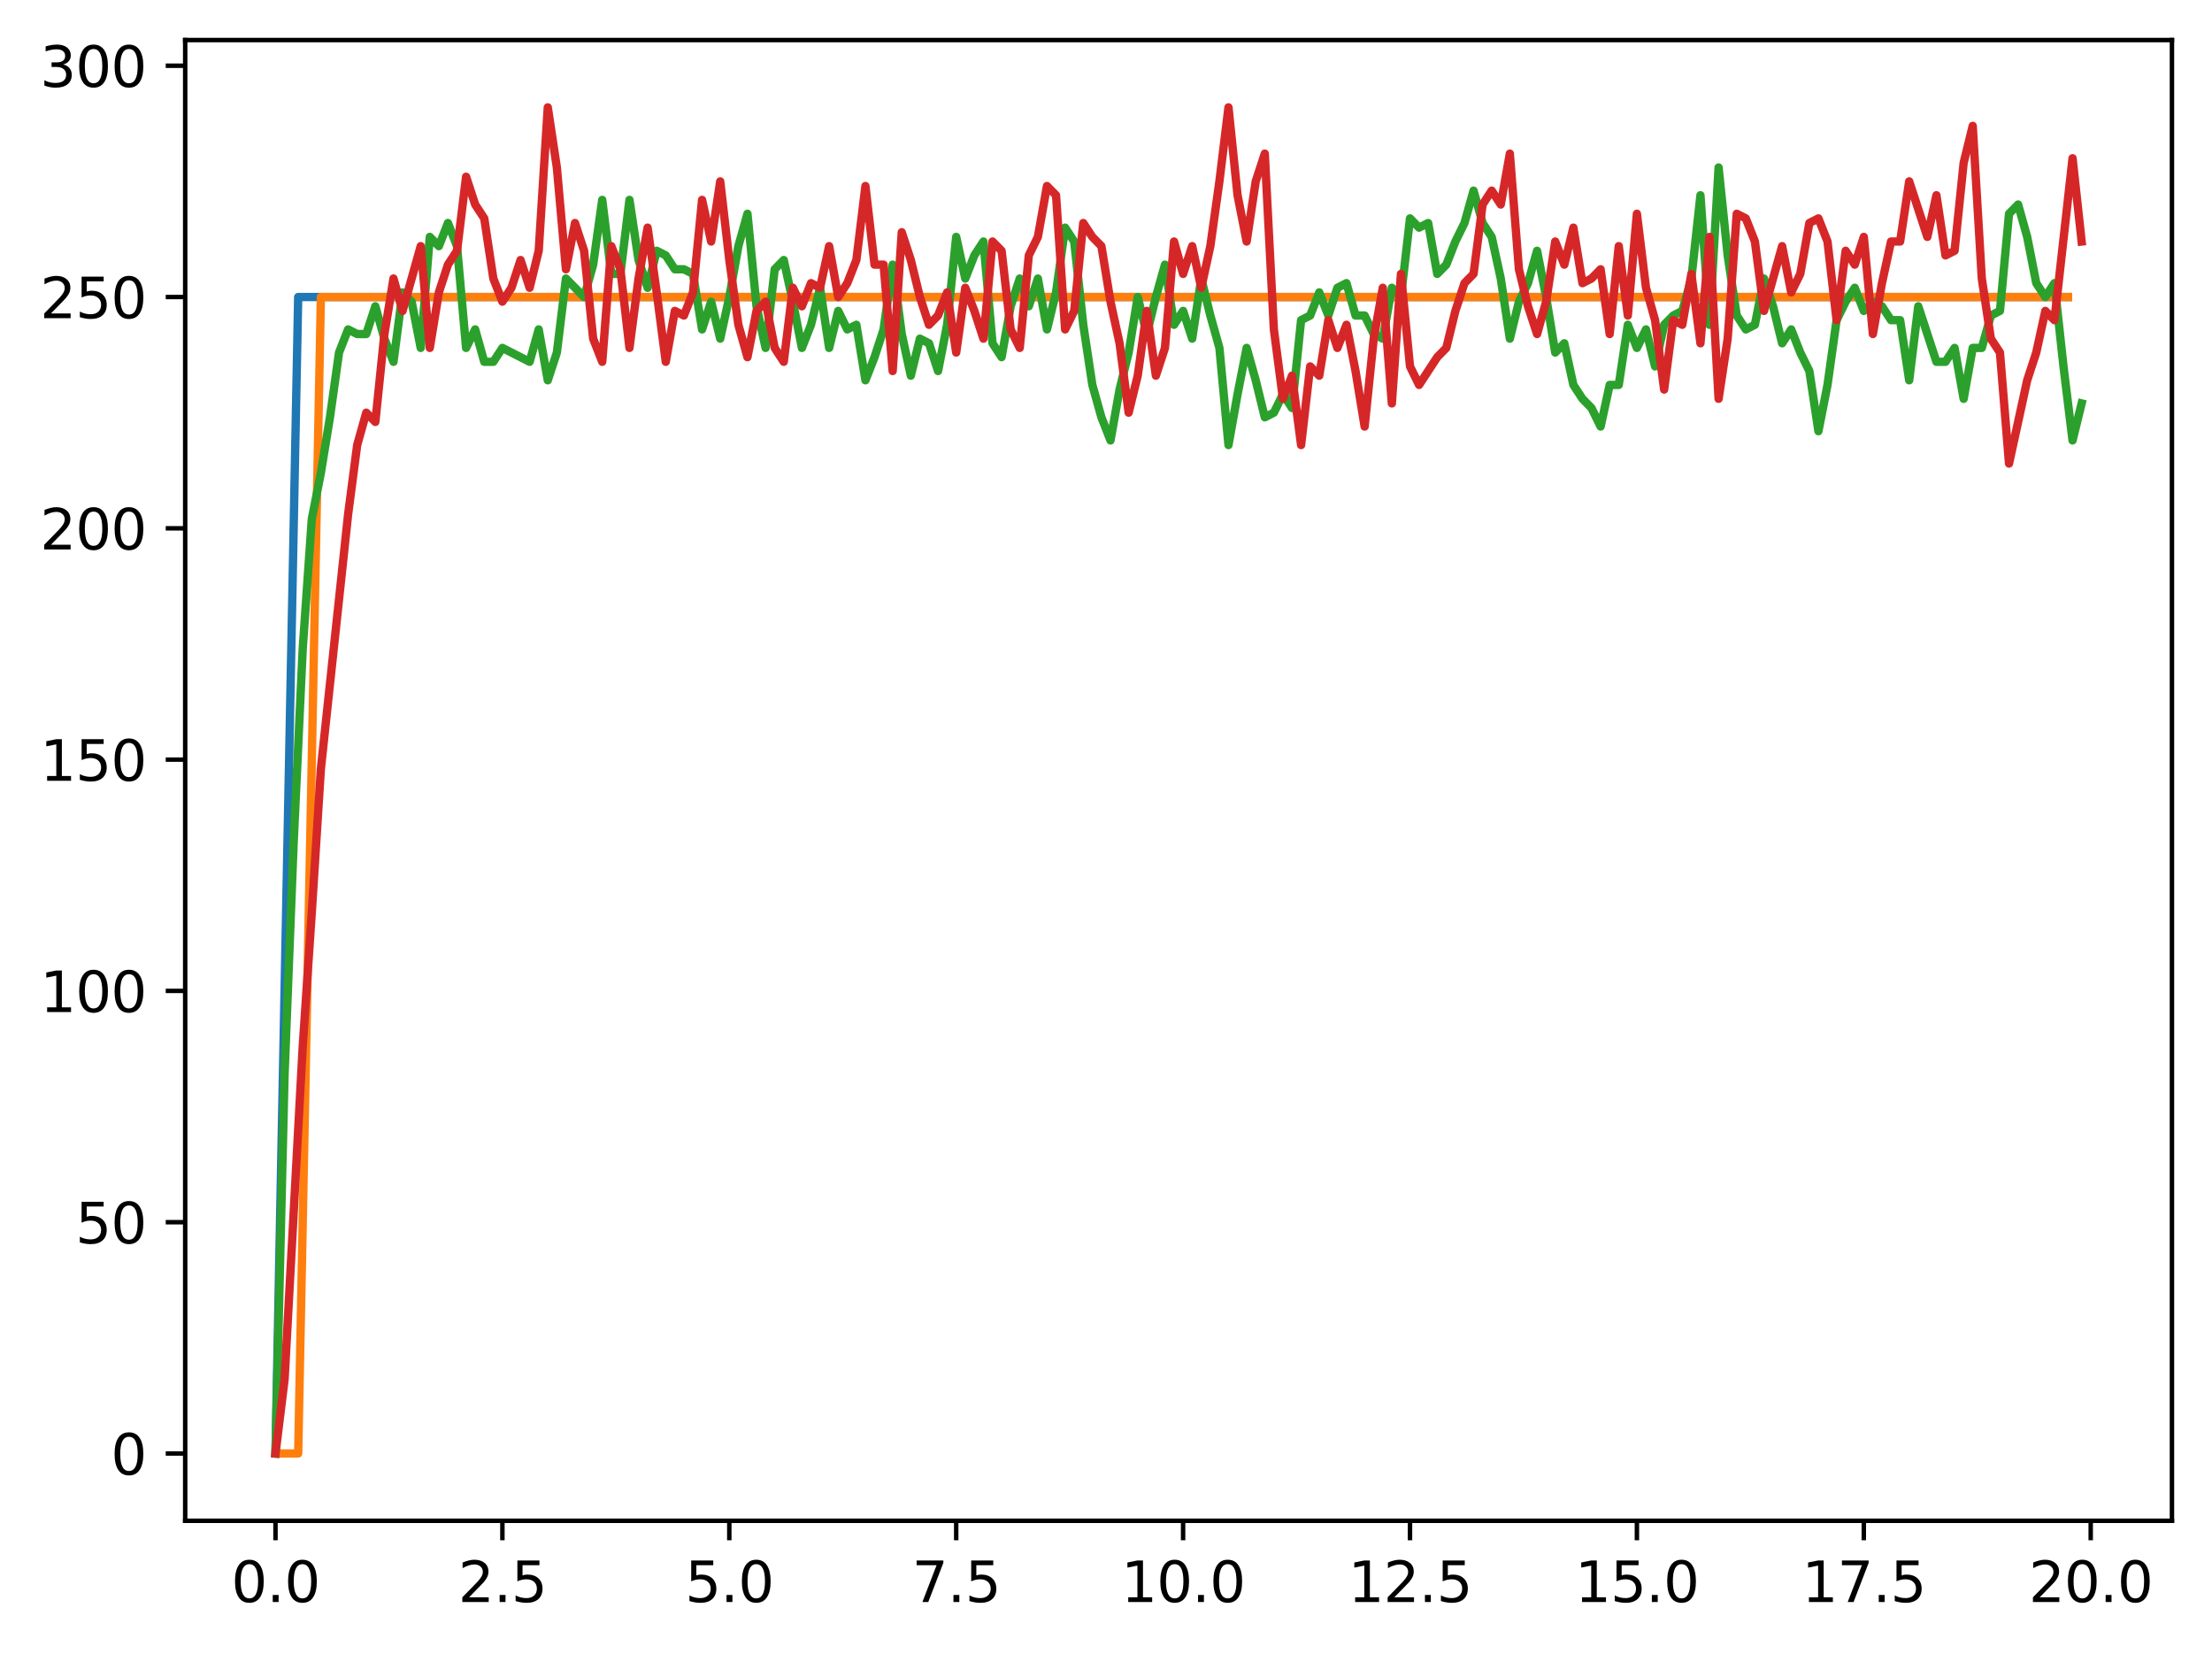 <?xml version="1.0" encoding="utf-8" standalone="no"?>
<!DOCTYPE svg PUBLIC "-//W3C//DTD SVG 1.1//EN"
  "http://www.w3.org/Graphics/SVG/1.1/DTD/svg11.dtd">
<svg xmlns:xlink="http://www.w3.org/1999/xlink" width="397.608pt" height="297.19pt" viewBox="0 0 397.608 297.19" xmlns="http://www.w3.org/2000/svg" version="1.1">
 <defs>
  <style type="text/css">*{stroke-linejoin: round; stroke-linecap: butt}</style>
 </defs>
 <g id="figure_1">
  <g id="patch_1">
   <path d="M 0 297.19 
L 397.608 297.19 
L 397.608 0 
L 0 0 
z
" style="fill: #ffffff"/>
  </g>
  <g id="axes_1">
   <g id="patch_2">
    <path d="M 33.288 273.312 
L 390.408 273.312 
L 390.408 7.2 
L 33.288 7.2 
z
" style="fill: #ffffff"/>
   </g>
   <g id="matplotlib.axis_1">
    <g id="xtick_1">
     <g id="line2d_1">
      <defs>
       <path id="m8096679739" d="M 0 0 
L 0 3.5 
" style="stroke: #000000; stroke-width: 0.8"/>
      </defs>
      <g>
       <use xlink:href="#m8096679739" x="49.52" y="273.312" style="stroke: #000000; stroke-width: 0.8"/>
      </g>
     </g>
     <g id="text_1">
      <!-- 0.0 -->
      <g transform="translate(41.569 287.91) scale(0.1 -0.1)">
       <defs>
        <path id="DejaVuSans-30" d="M 2034 4250 
Q 1547 4250 1301 3770 
Q 1056 3291 1056 2328 
Q 1056 1369 1301 889 
Q 1547 409 2034 409 
Q 2525 409 2770 889 
Q 3016 1369 3016 2328 
Q 3016 3291 2770 3770 
Q 2525 4250 2034 4250 
z
M 2034 4750 
Q 2819 4750 3233 4129 
Q 3647 3509 3647 2328 
Q 3647 1150 3233 529 
Q 2819 -91 2034 -91 
Q 1250 -91 836 529 
Q 422 1150 422 2328 
Q 422 3509 836 4129 
Q 1250 4750 2034 4750 
z
" transform="scale(0.016)"/>
        <path id="DejaVuSans-2e" d="M 684 794 
L 1344 794 
L 1344 0 
L 684 0 
L 684 794 
z
" transform="scale(0.016)"/>
       </defs>
       <use xlink:href="#DejaVuSans-30"/>
       <use xlink:href="#DejaVuSans-2e" x="63.623"/>
       <use xlink:href="#DejaVuSans-30" x="95.41"/>
      </g>
     </g>
    </g>
    <g id="xtick_2">
     <g id="line2d_2">
      <g>
       <use xlink:href="#m8096679739" x="90.306" y="273.312" style="stroke: #000000; stroke-width: 0.8"/>
      </g>
     </g>
     <g id="text_2">
      <!-- 2.5 -->
      <g transform="translate(82.354 287.91) scale(0.1 -0.1)">
       <defs>
        <path id="DejaVuSans-32" d="M 1228 531 
L 3431 531 
L 3431 0 
L 469 0 
L 469 531 
Q 828 903 1448 1529 
Q 2069 2156 2228 2338 
Q 2531 2678 2651 2914 
Q 2772 3150 2772 3378 
Q 2772 3750 2511 3984 
Q 2250 4219 1831 4219 
Q 1534 4219 1204 4116 
Q 875 4013 500 3803 
L 500 4441 
Q 881 4594 1212 4672 
Q 1544 4750 1819 4750 
Q 2544 4750 2975 4387 
Q 3406 4025 3406 3419 
Q 3406 3131 3298 2873 
Q 3191 2616 2906 2266 
Q 2828 2175 2409 1742 
Q 1991 1309 1228 531 
z
" transform="scale(0.016)"/>
        <path id="DejaVuSans-35" d="M 691 4666 
L 3169 4666 
L 3169 4134 
L 1269 4134 
L 1269 2991 
Q 1406 3038 1543 3061 
Q 1681 3084 1819 3084 
Q 2600 3084 3056 2656 
Q 3513 2228 3513 1497 
Q 3513 744 3044 326 
Q 2575 -91 1722 -91 
Q 1428 -91 1123 -41 
Q 819 9 494 109 
L 494 744 
Q 775 591 1075 516 
Q 1375 441 1709 441 
Q 2250 441 2565 725 
Q 2881 1009 2881 1497 
Q 2881 1984 2565 2268 
Q 2250 2553 1709 2553 
Q 1456 2553 1204 2497 
Q 953 2441 691 2322 
L 691 4666 
z
" transform="scale(0.016)"/>
       </defs>
       <use xlink:href="#DejaVuSans-32"/>
       <use xlink:href="#DejaVuSans-2e" x="63.623"/>
       <use xlink:href="#DejaVuSans-35" x="95.41"/>
      </g>
     </g>
    </g>
    <g id="xtick_3">
     <g id="line2d_3">
      <g>
       <use xlink:href="#m8096679739" x="131.092" y="273.312" style="stroke: #000000; stroke-width: 0.8"/>
      </g>
     </g>
     <g id="text_3">
      <!-- 5.0 -->
      <g transform="translate(123.14 287.91) scale(0.1 -0.1)">
       <use xlink:href="#DejaVuSans-35"/>
       <use xlink:href="#DejaVuSans-2e" x="63.623"/>
       <use xlink:href="#DejaVuSans-30" x="95.41"/>
      </g>
     </g>
    </g>
    <g id="xtick_4">
     <g id="line2d_4">
      <g>
       <use xlink:href="#m8096679739" x="171.877" y="273.312" style="stroke: #000000; stroke-width: 0.8"/>
      </g>
     </g>
     <g id="text_4">
      <!-- 7.5 -->
      <g transform="translate(163.926 287.91) scale(0.1 -0.1)">
       <defs>
        <path id="DejaVuSans-37" d="M 525 4666 
L 3525 4666 
L 3525 4397 
L 1831 0 
L 1172 0 
L 2766 4134 
L 525 4134 
L 525 4666 
z
" transform="scale(0.016)"/>
       </defs>
       <use xlink:href="#DejaVuSans-37"/>
       <use xlink:href="#DejaVuSans-2e" x="63.623"/>
       <use xlink:href="#DejaVuSans-35" x="95.41"/>
      </g>
     </g>
    </g>
    <g id="xtick_5">
     <g id="line2d_5">
      <g>
       <use xlink:href="#m8096679739" x="212.663" y="273.312" style="stroke: #000000; stroke-width: 0.8"/>
      </g>
     </g>
     <g id="text_5">
      <!-- 10.0 -->
      <g transform="translate(201.53 287.91) scale(0.1 -0.1)">
       <defs>
        <path id="DejaVuSans-31" d="M 794 531 
L 1825 531 
L 1825 4091 
L 703 3866 
L 703 4441 
L 1819 4666 
L 2450 4666 
L 2450 531 
L 3481 531 
L 3481 0 
L 794 0 
L 794 531 
z
" transform="scale(0.016)"/>
       </defs>
       <use xlink:href="#DejaVuSans-31"/>
       <use xlink:href="#DejaVuSans-30" x="63.623"/>
       <use xlink:href="#DejaVuSans-2e" x="127.246"/>
       <use xlink:href="#DejaVuSans-30" x="159.033"/>
      </g>
     </g>
    </g>
    <g id="xtick_6">
     <g id="line2d_6">
      <g>
       <use xlink:href="#m8096679739" x="253.449" y="273.312" style="stroke: #000000; stroke-width: 0.8"/>
      </g>
     </g>
     <g id="text_6">
      <!-- 12.5 -->
      <g transform="translate(242.316 287.91) scale(0.1 -0.1)">
       <use xlink:href="#DejaVuSans-31"/>
       <use xlink:href="#DejaVuSans-32" x="63.623"/>
       <use xlink:href="#DejaVuSans-2e" x="127.246"/>
       <use xlink:href="#DejaVuSans-35" x="159.033"/>
      </g>
     </g>
    </g>
    <g id="xtick_7">
     <g id="line2d_7">
      <g>
       <use xlink:href="#m8096679739" x="294.235" y="273.312" style="stroke: #000000; stroke-width: 0.8"/>
      </g>
     </g>
     <g id="text_7">
      <!-- 15.0 -->
      <g transform="translate(283.102 287.91) scale(0.1 -0.1)">
       <use xlink:href="#DejaVuSans-31"/>
       <use xlink:href="#DejaVuSans-35" x="63.623"/>
       <use xlink:href="#DejaVuSans-2e" x="127.246"/>
       <use xlink:href="#DejaVuSans-30" x="159.033"/>
      </g>
     </g>
    </g>
    <g id="xtick_8">
     <g id="line2d_8">
      <g>
       <use xlink:href="#m8096679739" x="335.02" y="273.312" style="stroke: #000000; stroke-width: 0.8"/>
      </g>
     </g>
     <g id="text_8">
      <!-- 17.5 -->
      <g transform="translate(323.888 287.91) scale(0.1 -0.1)">
       <use xlink:href="#DejaVuSans-31"/>
       <use xlink:href="#DejaVuSans-37" x="63.623"/>
       <use xlink:href="#DejaVuSans-2e" x="127.246"/>
       <use xlink:href="#DejaVuSans-35" x="159.033"/>
      </g>
     </g>
    </g>
    <g id="xtick_9">
     <g id="line2d_9">
      <g>
       <use xlink:href="#m8096679739" x="375.806" y="273.312" style="stroke: #000000; stroke-width: 0.8"/>
      </g>
     </g>
     <g id="text_9">
      <!-- 20.0 -->
      <g transform="translate(364.673 287.91) scale(0.1 -0.1)">
       <use xlink:href="#DejaVuSans-32"/>
       <use xlink:href="#DejaVuSans-30" x="63.623"/>
       <use xlink:href="#DejaVuSans-2e" x="127.246"/>
       <use xlink:href="#DejaVuSans-30" x="159.033"/>
      </g>
     </g>
    </g>
   </g>
   <g id="matplotlib.axis_2">
    <g id="ytick_1">
     <g id="line2d_10">
      <defs>
       <path id="md97cb6d4e3" d="M 0 0 
L -3.5 0 
" style="stroke: #000000; stroke-width: 0.8"/>
      </defs>
      <g>
       <use xlink:href="#md97cb6d4e3" x="33.288" y="261.216" style="stroke: #000000; stroke-width: 0.8"/>
      </g>
     </g>
     <g id="text_10">
      <!-- 0 -->
      <g transform="translate(19.925 265.015) scale(0.1 -0.1)">
       <use xlink:href="#DejaVuSans-30"/>
      </g>
     </g>
    </g>
    <g id="ytick_2">
     <g id="line2d_11">
      <g>
       <use xlink:href="#md97cb6d4e3" x="33.288" y="219.649" style="stroke: #000000; stroke-width: 0.8"/>
      </g>
     </g>
     <g id="text_11">
      <!-- 50 -->
      <g transform="translate(13.562 223.448) scale(0.1 -0.1)">
       <use xlink:href="#DejaVuSans-35"/>
       <use xlink:href="#DejaVuSans-30" x="63.623"/>
      </g>
     </g>
    </g>
    <g id="ytick_3">
     <g id="line2d_12">
      <g>
       <use xlink:href="#md97cb6d4e3" x="33.288" y="178.082" style="stroke: #000000; stroke-width: 0.8"/>
      </g>
     </g>
     <g id="text_12">
      <!-- 100 -->
      <g transform="translate(7.2 181.881) scale(0.1 -0.1)">
       <use xlink:href="#DejaVuSans-31"/>
       <use xlink:href="#DejaVuSans-30" x="63.623"/>
       <use xlink:href="#DejaVuSans-30" x="127.246"/>
      </g>
     </g>
    </g>
    <g id="ytick_4">
     <g id="line2d_13">
      <g>
       <use xlink:href="#md97cb6d4e3" x="33.288" y="136.515" style="stroke: #000000; stroke-width: 0.8"/>
      </g>
     </g>
     <g id="text_13">
      <!-- 150 -->
      <g transform="translate(7.2 140.314) scale(0.1 -0.1)">
       <use xlink:href="#DejaVuSans-31"/>
       <use xlink:href="#DejaVuSans-35" x="63.623"/>
       <use xlink:href="#DejaVuSans-30" x="127.246"/>
      </g>
     </g>
    </g>
    <g id="ytick_5">
     <g id="line2d_14">
      <g>
       <use xlink:href="#md97cb6d4e3" x="33.288" y="94.948" style="stroke: #000000; stroke-width: 0.8"/>
      </g>
     </g>
     <g id="text_14">
      <!-- 200 -->
      <g transform="translate(7.2 98.747) scale(0.1 -0.1)">
       <use xlink:href="#DejaVuSans-32"/>
       <use xlink:href="#DejaVuSans-30" x="63.623"/>
       <use xlink:href="#DejaVuSans-30" x="127.246"/>
      </g>
     </g>
    </g>
    <g id="ytick_6">
     <g id="line2d_15">
      <g>
       <use xlink:href="#md97cb6d4e3" x="33.288" y="53.381" style="stroke: #000000; stroke-width: 0.8"/>
      </g>
     </g>
     <g id="text_15">
      <!-- 250 -->
      <g transform="translate(7.2 57.18) scale(0.1 -0.1)">
       <use xlink:href="#DejaVuSans-32"/>
       <use xlink:href="#DejaVuSans-35" x="63.623"/>
       <use xlink:href="#DejaVuSans-30" x="127.246"/>
      </g>
     </g>
    </g>
    <g id="ytick_7">
     <g id="line2d_16">
      <g>
       <use xlink:href="#md97cb6d4e3" x="33.288" y="11.814" style="stroke: #000000; stroke-width: 0.8"/>
      </g>
     </g>
     <g id="text_16">
      <!-- 300 -->
      <g transform="translate(7.2 15.613) scale(0.1 -0.1)">
       <defs>
        <path id="DejaVuSans-33" d="M 2597 2516 
Q 3050 2419 3304 2112 
Q 3559 1806 3559 1356 
Q 3559 666 3084 287 
Q 2609 -91 1734 -91 
Q 1441 -91 1130 -33 
Q 819 25 488 141 
L 488 750 
Q 750 597 1062 519 
Q 1375 441 1716 441 
Q 2309 441 2620 675 
Q 2931 909 2931 1356 
Q 2931 1769 2642 2001 
Q 2353 2234 1838 2234 
L 1294 2234 
L 1294 2753 
L 1863 2753 
Q 2328 2753 2575 2939 
Q 2822 3125 2822 3475 
Q 2822 3834 2567 4026 
Q 2313 4219 1838 4219 
Q 1578 4219 1281 4162 
Q 984 4106 628 3988 
L 628 4550 
Q 988 4650 1302 4700 
Q 1616 4750 1894 4750 
Q 2613 4750 3031 4423 
Q 3450 4097 3450 3541 
Q 3450 3153 3228 2886 
Q 3006 2619 2597 2516 
z
" transform="scale(0.016)"/>
       </defs>
       <use xlink:href="#DejaVuSans-33"/>
       <use xlink:href="#DejaVuSans-30" x="63.623"/>
       <use xlink:href="#DejaVuSans-30" x="127.246"/>
      </g>
     </g>
    </g>
   </g>
   <g id="line2d_17">
    <path d="M 49.52 261.216 
L 53.599 53.381 
L 57.677 53.381 
L 61.756 53.381 
L 65.835 53.381 
L 69.913 53.381 
L 73.992 53.381 
L 78.07 53.381 
L 82.149 53.381 
L 86.227 53.381 
L 90.306 53.381 
L 94.385 53.381 
L 98.463 53.381 
L 102.542 53.381 
L 106.62 53.381 
L 110.699 53.381 
L 114.777 53.381 
L 118.856 53.381 
L 122.935 53.381 
L 127.013 53.381 
L 131.092 53.381 
L 135.17 53.381 
L 139.249 53.381 
L 143.327 53.381 
L 147.406 53.381 
L 151.485 53.381 
L 155.563 53.381 
L 159.642 53.381 
L 163.72 53.381 
L 167.799 53.381 
L 171.877 53.381 
L 175.956 53.381 
L 180.035 53.381 
L 184.113 53.381 
L 188.192 53.381 
L 192.27 53.381 
L 196.349 53.381 
L 200.427 53.381 
L 204.506 53.381 
L 208.585 53.381 
L 212.663 53.381 
L 216.742 53.381 
L 220.82 53.381 
L 224.899 53.381 
L 228.978 53.381 
L 233.056 53.381 
L 237.135 53.381 
L 241.213 53.381 
L 245.292 53.381 
L 249.37 53.381 
L 253.449 53.381 
L 257.528 53.381 
L 261.606 53.381 
L 265.685 53.381 
L 269.763 53.381 
L 273.842 53.381 
L 277.92 53.381 
L 281.999 53.381 
L 286.078 53.381 
L 290.156 53.381 
L 294.235 53.381 
L 298.313 53.381 
L 302.392 53.381 
L 306.47 53.381 
L 310.549 53.381 
L 314.628 53.381 
L 318.706 53.381 
L 322.785 53.381 
L 326.863 53.381 
L 330.942 53.381 
L 335.02 53.381 
L 339.099 53.381 
L 343.178 53.381 
L 347.256 53.381 
L 351.335 53.381 
L 355.413 53.381 
L 359.492 53.381 
L 363.57 53.381 
L 367.649 53.381 
L 371.728 53.381 
" clip-path="url(#pf1e67bda4a)" style="fill: none; stroke: #1f77b4; stroke-width: 1.5; stroke-linecap: square"/>
   </g>
   <g id="line2d_18">
    <path d="M 49.52 261.216 
L 53.599 261.216 
L 57.677 53.381 
L 61.756 53.381 
L 65.835 53.381 
L 69.913 53.381 
L 73.992 53.381 
L 78.07 53.381 
L 82.149 53.381 
L 86.227 53.381 
L 90.306 53.381 
L 94.385 53.381 
L 98.463 53.381 
L 102.542 53.381 
L 106.62 53.381 
L 110.699 53.381 
L 114.777 53.381 
L 118.856 53.381 
L 122.935 53.381 
L 127.013 53.381 
L 131.092 53.381 
L 135.17 53.381 
L 139.249 53.381 
L 143.327 53.381 
L 147.406 53.381 
L 151.485 53.381 
L 155.563 53.381 
L 159.642 53.381 
L 163.72 53.381 
L 167.799 53.381 
L 171.877 53.381 
L 175.956 53.381 
L 180.035 53.381 
L 184.113 53.381 
L 188.192 53.381 
L 192.27 53.381 
L 196.349 53.381 
L 200.427 53.381 
L 204.506 53.381 
L 208.585 53.381 
L 212.663 53.381 
L 216.742 53.381 
L 220.82 53.381 
L 224.899 53.381 
L 228.978 53.381 
L 233.056 53.381 
L 237.135 53.381 
L 241.213 53.381 
L 245.292 53.381 
L 249.37 53.381 
L 253.449 53.381 
L 257.528 53.381 
L 261.606 53.381 
L 265.685 53.381 
L 269.763 53.381 
L 273.842 53.381 
L 277.92 53.381 
L 281.999 53.381 
L 286.078 53.381 
L 290.156 53.381 
L 294.235 53.381 
L 298.313 53.381 
L 302.392 53.381 
L 306.47 53.381 
L 310.549 53.381 
L 314.628 53.381 
L 318.706 53.381 
L 322.785 53.381 
L 326.863 53.381 
L 330.942 53.381 
L 335.02 53.381 
L 339.099 53.381 
L 343.178 53.381 
L 347.256 53.381 
L 351.335 53.381 
L 355.413 53.381 
L 359.492 53.381 
L 363.57 53.381 
L 367.649 53.381 
L 371.728 53.381 
" clip-path="url(#pf1e67bda4a)" style="fill: none; stroke: #ff7f0e; stroke-width: 1.5; stroke-linecap: square"/>
   </g>
   <g id="line2d_19">
    <path d="M 49.52 261.216 
L 51.152 193.046 
L 52.783 151.479 
L 54.415 116.563 
L 56.046 93.285 
L 57.677 84.972 
L 59.309 74.996 
L 60.94 63.357 
L 62.572 59.2 
L 64.203 60.032 
L 65.835 60.032 
L 67.466 55.044 
L 69.097 60.863 
L 70.729 65.02 
L 72.36 52.55 
L 73.992 54.212 
L 75.623 62.526 
L 77.255 42.574 
L 78.886 44.236 
L 80.517 40.08 
L 82.149 44.236 
L 83.78 62.526 
L 85.412 59.2 
L 87.043 65.02 
L 88.675 65.02 
L 90.306 62.526 
L 95.2 65.02 
L 96.832 59.2 
L 98.463 68.345 
L 100.095 63.357 
L 101.726 50.056 
L 104.989 53.381 
L 106.62 47.562 
L 108.252 35.923 
L 109.883 49.224 
L 111.515 49.224 
L 113.146 35.923 
L 114.777 46.73 
L 116.409 51.718 
L 118.04 45.068 
L 119.672 45.899 
L 121.303 48.393 
L 122.935 48.393 
L 124.566 49.224 
L 126.197 59.2 
L 127.829 54.212 
L 129.46 60.863 
L 131.092 53.381 
L 132.723 44.236 
L 134.355 38.417 
L 135.986 55.044 
L 137.617 62.526 
L 139.249 48.393 
L 140.88 46.73 
L 142.512 54.212 
L 144.143 62.526 
L 145.775 58.369 
L 147.406 51.718 
L 149.037 62.526 
L 150.669 55.875 
L 152.3 59.2 
L 153.932 58.369 
L 155.563 68.345 
L 157.195 64.188 
L 158.826 59.2 
L 160.457 47.562 
L 162.089 60.032 
L 163.72 67.514 
L 165.352 60.863 
L 166.983 61.694 
L 168.615 66.682 
L 170.246 58.369 
L 171.877 42.574 
L 173.509 50.056 
L 175.14 45.899 
L 176.772 43.405 
L 178.403 61.694 
L 180.035 64.188 
L 181.666 55.044 
L 183.297 50.056 
L 184.929 55.044 
L 186.56 50.056 
L 188.192 59.2 
L 189.823 52.55 
L 191.455 40.911 
L 193.086 43.405 
L 194.717 58.369 
L 196.349 69.176 
L 197.98 74.996 
L 199.612 79.152 
L 201.243 70.008 
L 202.875 63.357 
L 204.506 53.381 
L 206.137 60.032 
L 207.769 53.381 
L 209.4 47.562 
L 211.032 58.369 
L 212.663 55.875 
L 214.295 60.863 
L 215.926 50.056 
L 217.558 56.706 
L 219.189 62.526 
L 220.82 79.984 
L 222.452 70.839 
L 224.083 62.526 
L 225.715 68.345 
L 227.346 74.996 
L 228.978 74.164 
L 230.609 70.839 
L 232.24 73.333 
L 233.872 57.538 
L 235.503 56.706 
L 237.135 52.55 
L 238.766 56.706 
L 240.398 51.718 
L 242.029 50.887 
L 243.66 56.706 
L 245.292 56.706 
L 246.923 60.032 
L 248.555 60.863 
L 250.186 51.718 
L 251.818 53.381 
L 253.449 39.248 
L 255.08 40.911 
L 256.712 40.08 
L 258.343 49.224 
L 259.975 47.562 
L 261.606 43.405 
L 263.238 40.08 
L 264.869 34.26 
L 266.5 40.08 
L 268.132 42.574 
L 269.763 50.056 
L 271.395 60.863 
L 273.026 54.212 
L 274.658 50.887 
L 276.289 45.068 
L 277.92 53.381 
L 279.552 63.357 
L 281.183 61.694 
L 282.815 69.176 
L 284.446 71.67 
L 286.078 73.333 
L 287.709 76.658 
L 289.34 69.176 
L 290.972 69.176 
L 292.603 58.369 
L 294.235 62.526 
L 295.866 59.2 
L 297.498 65.851 
L 299.129 58.369 
L 300.76 56.706 
L 302.392 55.875 
L 304.023 50.056 
L 305.655 35.091 
L 307.286 58.369 
L 308.918 30.103 
L 310.549 45.899 
L 312.18 56.706 
L 313.812 59.2 
L 315.443 58.369 
L 317.075 50.056 
L 318.706 55.044 
L 320.338 61.694 
L 321.969 59.2 
L 323.6 63.357 
L 325.232 66.682 
L 326.863 77.49 
L 328.495 69.176 
L 330.126 57.538 
L 331.758 54.212 
L 333.389 51.718 
L 335.02 55.875 
L 336.652 54.212 
L 338.283 55.044 
L 339.915 57.538 
L 341.546 57.538 
L 343.178 68.345 
L 344.809 55.044 
L 348.072 65.02 
L 349.703 65.02 
L 351.335 62.526 
L 352.966 71.67 
L 354.598 62.526 
L 356.229 62.526 
L 357.86 56.706 
L 359.492 55.875 
L 361.123 38.417 
L 362.755 36.754 
L 364.386 42.574 
L 366.018 50.887 
L 367.649 53.381 
L 369.28 50.887 
L 370.912 65.851 
L 372.543 79.152 
L 374.175 72.502 
L 374.175 72.502 
" clip-path="url(#pf1e67bda4a)" style="fill: none; stroke: #2ca02c; stroke-width: 1.5; stroke-linecap: square"/>
   </g>
   <g id="line2d_20">
    <path d="M 49.52 261.216 
L 51.152 247.915 
L 54.415 188.058 
L 56.046 163.949 
L 57.677 138.178 
L 62.572 92.454 
L 64.203 79.984 
L 65.835 74.164 
L 67.466 75.827 
L 69.097 60.032 
L 70.729 50.056 
L 72.36 55.875 
L 75.623 44.236 
L 77.255 62.526 
L 78.886 52.55 
L 80.517 47.562 
L 82.149 45.068 
L 83.78 31.766 
L 85.412 36.754 
L 87.043 39.248 
L 88.675 50.056 
L 90.306 54.212 
L 91.937 51.718 
L 93.569 46.73 
L 95.2 51.718 
L 96.832 45.068 
L 98.463 19.296 
L 100.095 30.103 
L 101.726 48.393 
L 103.357 40.08 
L 104.989 45.068 
L 106.62 60.863 
L 108.252 65.02 
L 109.883 44.236 
L 111.515 48.393 
L 113.146 62.526 
L 114.777 50.056 
L 116.409 40.911 
L 118.04 52.55 
L 119.672 65.02 
L 121.303 55.875 
L 122.935 56.706 
L 124.566 52.55 
L 126.197 35.923 
L 127.829 43.405 
L 129.46 32.597 
L 131.092 46.73 
L 132.723 58.369 
L 134.355 64.188 
L 135.986 55.875 
L 137.617 54.212 
L 139.249 62.526 
L 140.88 65.02 
L 142.512 51.718 
L 144.143 55.044 
L 145.775 50.887 
L 147.406 51.718 
L 149.037 44.236 
L 150.669 53.381 
L 152.3 50.887 
L 153.932 46.73 
L 155.563 33.429 
L 157.195 47.562 
L 158.826 47.562 
L 160.457 66.682 
L 162.089 41.742 
L 163.72 46.73 
L 165.352 53.381 
L 166.983 58.369 
L 168.615 56.706 
L 170.246 52.55 
L 171.877 63.357 
L 173.509 51.718 
L 175.14 55.875 
L 176.772 60.863 
L 178.403 43.405 
L 180.035 45.068 
L 181.666 59.2 
L 183.297 62.526 
L 184.929 45.899 
L 186.56 42.574 
L 188.192 33.429 
L 189.823 35.091 
L 191.455 59.2 
L 193.086 55.875 
L 194.717 40.08 
L 196.349 42.574 
L 197.98 44.236 
L 199.612 54.212 
L 201.243 61.694 
L 202.875 74.164 
L 204.506 67.514 
L 206.137 55.875 
L 207.769 67.514 
L 209.4 62.526 
L 211.032 43.405 
L 212.663 49.224 
L 214.295 44.236 
L 215.926 51.718 
L 217.558 44.236 
L 219.189 32.597 
L 220.82 19.296 
L 222.452 35.091 
L 224.083 43.405 
L 225.715 32.597 
L 227.346 27.609 
L 228.978 59.2 
L 230.609 71.67 
L 232.24 67.514 
L 233.872 79.984 
L 235.503 65.851 
L 237.135 67.514 
L 238.766 57.538 
L 240.398 62.526 
L 242.029 58.369 
L 243.66 66.682 
L 245.292 76.658 
L 246.923 60.863 
L 248.555 51.718 
L 250.186 72.502 
L 251.818 49.224 
L 253.449 65.851 
L 255.08 69.176 
L 258.343 64.188 
L 259.975 62.526 
L 261.606 55.875 
L 263.238 50.887 
L 264.869 49.224 
L 266.5 36.754 
L 268.132 34.26 
L 269.763 36.754 
L 271.395 27.609 
L 273.026 48.393 
L 274.658 55.044 
L 276.289 60.032 
L 277.92 54.212 
L 279.552 43.405 
L 281.183 47.562 
L 282.815 40.911 
L 284.446 50.887 
L 286.078 50.056 
L 287.709 48.393 
L 289.34 60.032 
L 290.972 44.236 
L 292.603 56.706 
L 294.235 38.417 
L 295.866 51.718 
L 297.498 57.538 
L 299.129 70.008 
L 300.76 57.538 
L 302.392 58.369 
L 304.023 49.224 
L 305.655 61.694 
L 307.286 42.574 
L 308.918 71.67 
L 310.549 60.863 
L 312.18 38.417 
L 313.812 39.248 
L 315.443 43.405 
L 317.075 55.875 
L 320.338 44.236 
L 321.969 52.55 
L 323.6 49.224 
L 325.232 40.08 
L 326.863 39.248 
L 328.495 43.405 
L 330.126 57.538 
L 331.758 45.068 
L 333.389 47.562 
L 335.02 42.574 
L 336.652 60.032 
L 338.283 50.887 
L 339.915 43.405 
L 341.546 43.405 
L 343.178 32.597 
L 346.44 42.574 
L 348.072 35.091 
L 349.703 45.899 
L 351.335 45.068 
L 352.966 29.272 
L 354.598 22.621 
L 356.229 50.056 
L 357.86 60.863 
L 359.492 63.357 
L 361.123 83.309 
L 364.386 68.345 
L 366.018 63.357 
L 367.649 55.875 
L 369.28 57.538 
L 372.543 28.441 
L 374.175 43.405 
L 374.175 43.405 
" clip-path="url(#pf1e67bda4a)" style="fill: none; stroke: #d62728; stroke-width: 1.5; stroke-linecap: square"/>
   </g>
   <g id="patch_3">
    <path d="M 33.288 273.312 
L 33.288 7.2 
" style="fill: none; stroke: #000000; stroke-width: 0.8; stroke-linejoin: miter; stroke-linecap: square"/>
   </g>
   <g id="patch_4">
    <path d="M 390.408 273.312 
L 390.408 7.2 
" style="fill: none; stroke: #000000; stroke-width: 0.8; stroke-linejoin: miter; stroke-linecap: square"/>
   </g>
   <g id="patch_5">
    <path d="M 33.288 273.312 
L 390.408 273.312 
" style="fill: none; stroke: #000000; stroke-width: 0.8; stroke-linejoin: miter; stroke-linecap: square"/>
   </g>
   <g id="patch_6">
    <path d="M 33.288 7.2 
L 390.408 7.2 
" style="fill: none; stroke: #000000; stroke-width: 0.8; stroke-linejoin: miter; stroke-linecap: square"/>
   </g>
  </g>
 </g>
 <defs>
  <clipPath id="pf1e67bda4a">
   <rect x="33.288" y="7.2" width="357.12" height="266.112"/>
  </clipPath>
 </defs>
</svg>
